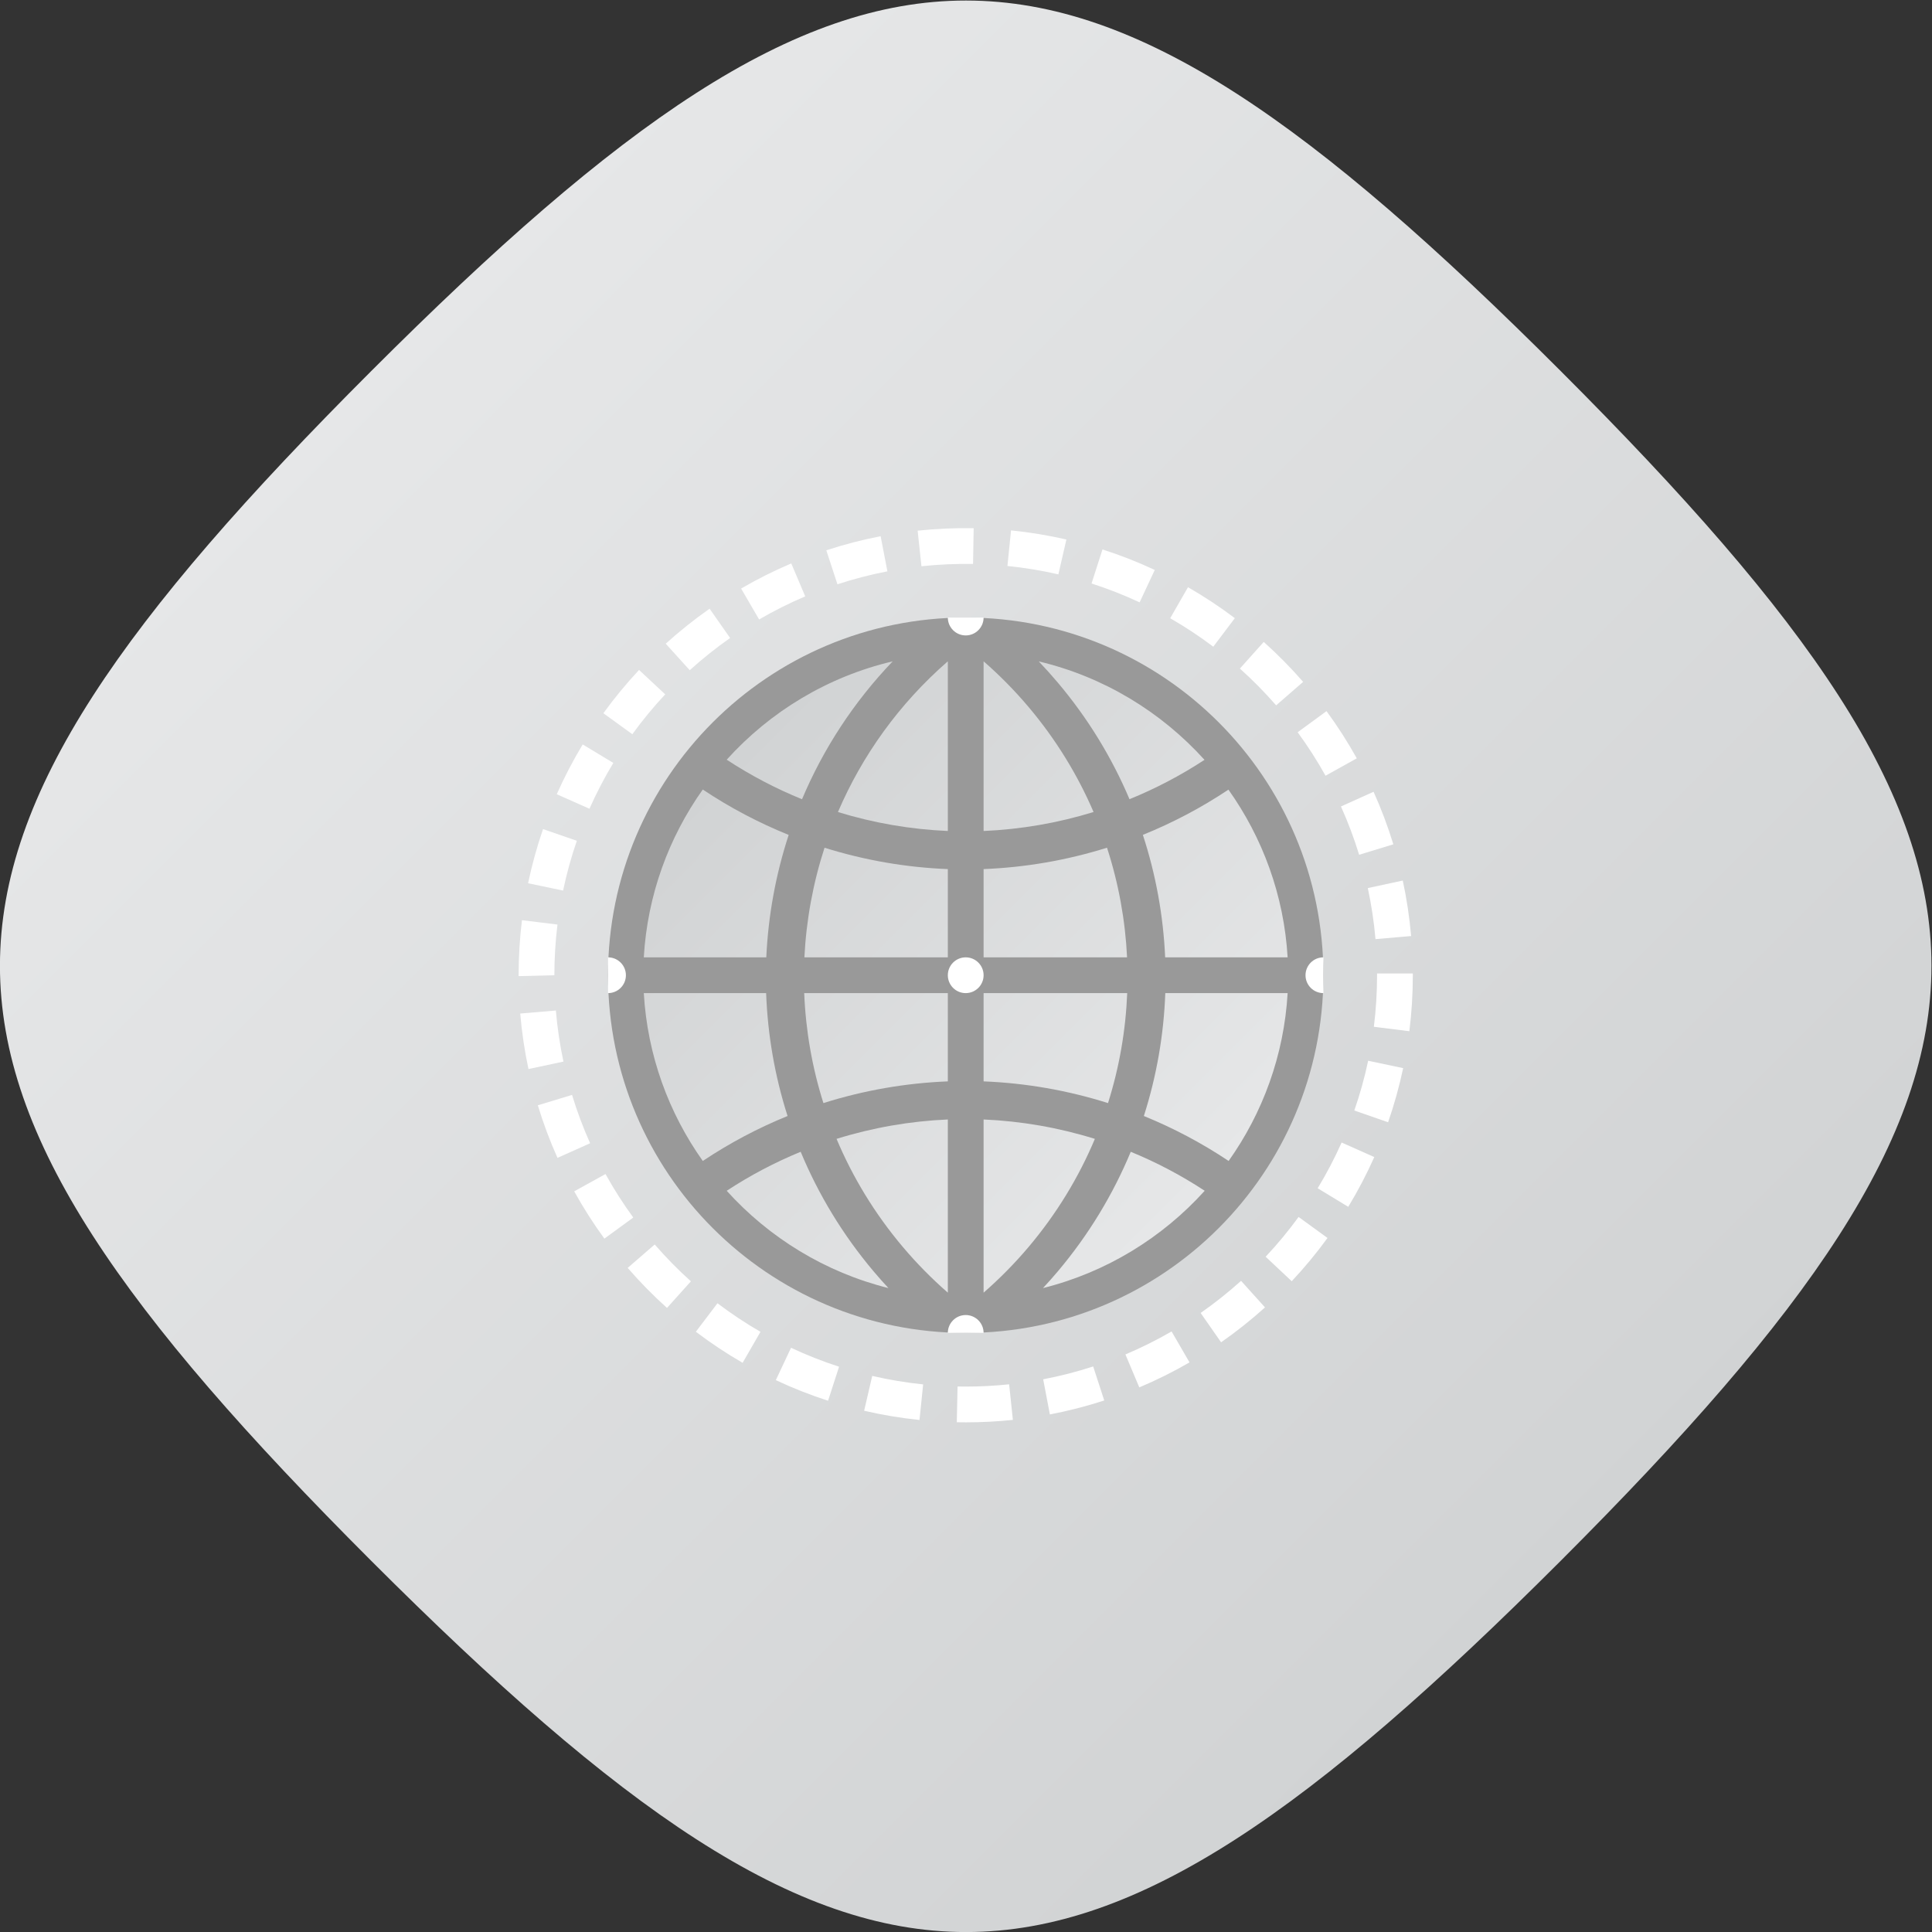 <?xml version="1.0" encoding="UTF-8" standalone="no"?>
<svg
   xmlns:dc="http://purl.org/dc/elements/1.1/"
   xmlns:cc="http://creativecommons.org/ns#"
   xmlns:rdf="http://www.w3.org/1999/02/22-rdf-syntax-ns#"
   xmlns:svg="http://www.w3.org/2000/svg"
   xmlns="http://www.w3.org/2000/svg"
   viewBox="0 0 288 288.001"
   height="288.001"
   width="288"
   xml:space="preserve"
   id="svg2"
   version="1.1"><rect x="0" y="0" width="288" height="288.001" fill="#333333" stroke="none"/><defs
     id="defs6"><clipPath
       id="clipPath18"
       clipPathUnits="userSpaceOnUse"><path
         id="path16"
         d="M 61.51,195.554 C 6.21,140.254 6.116,117.919 61.512,62.522 v 0 C 116.915,7.119 139.221,7.198 194.543,62.52 v 0 c 55.327,55.328 55.223,77.815 0.003,133.037 v 0 c -27.618,27.616 -47.06,41.441 -66.509,41.443 v 0 C 108.598,237.003 89.153,223.197 61.51,195.554" /></clipPath><linearGradient
       id="linearGradient28"
       spreadMethod="pad"
       gradientTransform="matrix(133.033,-133.033,-133.033,-133.033,61.512,195.556)"
       gradientUnits="userSpaceOnUse"
       y2="0"
       x2="1"
       y1="0"
       x1="0"><stop
         id="stop24"
         offset="0"
         style="stop-opacity:1;stop-color:#e6e7e8" /><stop
         id="stop26"
         offset="1"
         style="stop-opacity:1;stop-color:#d1d3d4" /></linearGradient><clipPath
       id="clipPath38"
       clipPathUnits="userSpaceOnUse"><path
         id="path36"
         d="M 0,256 H 256 V 0 H 0 Z" /></clipPath><clipPath
       id="clipPath54"
       clipPathUnits="userSpaceOnUse"><path
         id="path52"
         d="m 130,144.13 c 4.152,0.181 8.287,0.888 12.297,2.123 v 0 c -1.785,4.155 -4.204,8.117 -7.269,11.746 v 0 c -1.538,1.821 -3.227,3.537 -5.028,5.107 v 0 z m -16.288,2.12 c 4.009,-1.234 8.137,-1.939 12.288,-2.12 v 0 18.975 c -5.484,-4.776 -9.592,-10.565 -12.288,-16.855 m -12.44,5.854 c 2.691,-1.766 5.512,-3.24 8.423,-4.422 v 0 c 2.362,5.599 5.752,10.839 10.139,15.42 v 0 c -7.278,-1.713 -13.713,-5.629 -18.562,-10.998 m 37.009,8.642 c 3.405,-4.031 6.077,-8.437 8.035,-13.06 v 0 c 2.898,1.178 5.707,2.645 8.388,4.401 v 0 c -4.852,5.369 -11.281,9.288 -18.534,11.008 v 0 c 0.728,-0.763 1.433,-1.546 2.111,-2.349 M 92,130 h 13.7 c 0.212,4.642 1.051,9.254 2.503,13.691 v 0 c -3.326,1.343 -6.546,3.035 -9.606,5.077 v 0 C 94.789,143.402 92.406,136.959 92,130 m 55.81,13.697 c 1.461,-4.461 2.289,-9.074 2.494,-13.697 v 0 H 164 c -0.408,6.947 -2.804,13.387 -6.619,18.754 v 0 c -3.049,-2.033 -6.257,-3.719 -9.571,-5.057 M 130,139.87 V 130 h 16.045 c -0.201,4.14 -0.945,8.264 -2.245,12.261 v 0 c -4.495,-1.408 -9.139,-2.206 -13.8,-2.391 M 109.96,130 H 126 v 9.869 c -4.657,0.185 -9.295,0.982 -13.788,2.389 v 0 C 110.921,138.281 110.168,134.155 109.96,130 M 130,126 v -9.87 c 4.7,-0.187 9.382,-0.997 13.913,-2.428 v 0 c 1.27,4.012 1.982,8.149 2.147,12.298 v 0 z m -20.061,0 c 0.166,-4.149 0.878,-8.286 2.148,-12.298 v 0 c 4.531,1.431 9.212,2.241 13.913,2.428 v 0 9.87 z M 92,126 c 0.407,-6.968 2.791,-13.407 6.598,-18.77 v 0 c 3.021,2.017 6.199,3.692 9.48,5.027 v 0 c -1.432,4.478 -2.228,9.107 -2.397,13.743 v 0 z m 58.319,-0.001 c -0.168,-4.635 -0.966,-9.264 -2.397,-13.742 v 0 c 3.281,-1.335 6.459,-3.01 9.48,-5.027 v 0 c 3.807,5.363 6.192,11.802 6.598,18.769 v 0 z M 130,92.502 c 1.8,1.57 3.489,3.284 5.028,5.106 v 0 c 3.151,3.73 5.619,7.811 7.416,12.092 v 0 c -4.056,1.264 -8.24,1.986 -12.444,2.169 v 0 z M 113.556,109.7 c 1.798,-4.281 4.266,-8.362 7.417,-12.092 v 0 c 1.538,-1.822 3.227,-3.536 5.027,-5.106 v 0 19.367 c -4.204,-0.183 -8.388,-0.905 -12.444,-2.169 m 24.725,-14.84 c -0.531,-0.627 -1.078,-1.243 -1.638,-1.846 v 0 c 7.075,1.769 13.337,5.627 18.083,10.881 v 0 c -2.642,1.736 -5.412,3.189 -8.27,4.361 v 0 c -1.969,-4.743 -4.69,-9.268 -8.175,-13.396 m -37.008,9.035 c 4.746,-5.254 11.008,-9.112 18.085,-10.881 v 0 c -0.562,0.603 -1.109,1.219 -1.638,1.846 v 0 c -3.487,4.128 -6.207,8.653 -8.176,13.396 v 0 c -2.857,-1.172 -5.627,-2.625 -8.271,-4.361" /></clipPath><linearGradient
       id="linearGradient64"
       spreadMethod="pad"
       gradientTransform="matrix(-50.898,50.898,50.898,50.898,153.439,102.541)"
       gradientUnits="userSpaceOnUse"
       y2="0"
       x2="1"
       y1="0"
       x1="0"><stop
         id="stop60"
         offset="0"
         style="stop-opacity:1;stop-color:#e6e7e8" /><stop
         id="stop62"
         offset="1"
         style="stop-opacity:1;stop-color:#d1d3d4" /></linearGradient><clipPath
       id="clipPath74"
       clipPathUnits="userSpaceOnUse"><path
         id="path72"
         d="M 0,256 H 256 V 0 H 0 Z" /></clipPath></defs><g
     transform="matrix(1.333,0,0,-1.333,-26.667,316)"
     id="g10"><g
       id="g12"><g
         clip-path="url(#clipPath18)"
         id="g14"><g
           id="g20"><g
             id="g22"><path
               id="path30"
               style="fill:url(#linearGradient28);stroke:none"
               d="M 61.51,195.554 C 6.21,140.254 6.116,117.919 61.512,62.522 v 0 C 116.915,7.119 139.221,7.198 194.543,62.52 v 0 c 55.327,55.328 55.223,77.815 0.003,133.037 v 0 c -27.618,27.616 -47.06,41.441 -66.509,41.443 v 0 C 108.598,237.003 89.153,223.197 61.51,195.554" /></g></g></g></g><g
       id="g32"><g
         clip-path="url(#clipPath38)"
         id="g34"><g
           transform="translate(128,168)"
           id="g40"><path
             id="path42"
             style="fill:#999999;fill-opacity:1;fill-rule:nonzero;stroke:none"
             d="m 0,0 c -22.091,0 -40,-17.909 -40,-40 0,-22.092 17.909,-40 40,-40 22.092,0 40,17.908 40,40 C 40,-17.909 22.092,0 0,0" /></g><g
           transform="translate(123.05,173.736)"
           id="g44"><path
             id="path46"
             style="fill:#ffffff;fill-opacity:1;fill-rule:nonzero;stroke:none"
             d="M 0,0 -0.425,3.978 C 1.643,4.198 3.761,4.292 5.84,4.256 L 5.771,0.257 C 3.853,0.288 1.904,0.203 0,0 m 15.313,-0.908 c -1.866,0.429 -3.782,0.745 -5.697,0.938 l 0.401,3.98 C 12.099,3.8 14.182,3.458 16.209,2.991 Z M -9.394,-2.017 -10.64,1.784 c 1.98,0.65 4.025,1.179 6.076,1.575 l 0.757,-3.928 C -5.693,-0.933 -7.573,-1.42 -9.394,-2.017 m 33.792,-2.02 c -1.742,0.814 -3.55,1.523 -5.376,2.109 l 1.223,3.808 c 1.984,-0.636 3.952,-1.408 5.847,-2.293 z m -42.552,-1.913 -2.012,3.457 c 1.804,1.05 3.69,1.994 5.608,2.808 l 1.562,-3.683 c -1.763,-0.748 -3.499,-1.616 -5.158,-2.582 m 50.79,-3.048 c -1.534,1.159 -3.157,2.23 -4.82,3.185 l 1.993,3.469 c 1.807,-1.038 3.569,-2.202 5.237,-3.461 z m -58.547,-2.627 -2.685,2.965 c 1.546,1.4 3.197,2.717 4.905,3.913 l 2.294,-3.277 c -1.573,-1.101 -3.091,-2.312 -4.514,-3.601 m 65.577,-3.931 c -1.261,1.449 -2.626,2.833 -4.056,4.112 l 2.668,2.981 c 1.553,-1.39 3.035,-2.893 4.406,-4.467 z m -71.997,-3.228 -3.239,2.347 c 1.222,1.687 2.565,3.316 3.992,4.842 l 2.922,-2.731 c -1.314,-1.405 -2.55,-2.905 -3.675,-4.458 m 77.518,-4.64 c -0.933,1.677 -1.981,3.312 -3.116,4.86 l 3.227,2.364 c 1.232,-1.681 2.371,-3.458 3.385,-5.28 z m -82.313,-3.693 -3.657,1.621 c 0.845,1.906 1.821,3.78 2.901,5.569 l 3.424,-2.068 c -0.993,-1.645 -1.891,-3.369 -2.668,-5.122 m 86.072,-5.148 c -0.562,1.836 -1.246,3.654 -2.033,5.403 l 3.647,1.642 c 0.856,-1.902 1.6,-3.878 2.211,-5.875 z m -89.021,-4.003 -3.915,0.818 c 0.428,2.047 0.99,4.084 1.673,6.056 l 3.78,-1.307 c -0.627,-1.813 -1.144,-3.686 -1.538,-5.567 m 90.85,-5.43 c -0.166,1.913 -0.455,3.834 -0.859,5.709 l 3.91,0.843 c 0.44,-2.039 0.753,-4.126 0.934,-6.206 z m -95.825,-4.137 v 0.099 c 0,2.056 0.127,4.128 0.375,6.157 l 3.971,-0.487 c -0.23,-1.868 -0.346,-3.776 -0.346,-5.67 z m 99.612,-6.161 -3.969,0.496 c 0.237,1.898 0.357,3.838 0.357,5.764 v 0.198 h 4 v -0.198 c 0,-2.092 -0.131,-4.198 -0.388,-6.26 m -98.509,-4.231 c -0.435,2.036 -0.745,4.124 -0.922,6.208 l 3.986,0.338 c 0.163,-1.917 0.448,-3.839 0.848,-5.71 z m 96.131,-5.95 -3.778,1.315 c 0.632,1.815 1.153,3.687 1.549,5.564 l 3.914,-0.826 c -0.431,-2.042 -0.998,-4.078 -1.685,-6.053 m -92.886,-3.982 c -0.854,1.905 -1.594,3.884 -2.199,5.879 l 3.827,1.162 c 0.557,-1.835 1.237,-3.654 2.022,-5.406 z m 88.431,-5.475 -3.42,2.076 c 0.995,1.639 1.896,3.36 2.679,5.116 l 3.653,-1.629 c -0.851,-1.909 -1.831,-3.781 -2.912,-5.563 m -83.187,-3.557 c -1.231,1.686 -2.366,3.465 -3.375,5.289 l 3.501,1.935 c 0.927,-1.677 1.972,-3.314 3.105,-4.865 z m 76.865,-4.763 -2.916,2.738 c 1.319,1.404 2.558,2.902 3.684,4.449 l 3.234,-2.351 c -1.222,-1.683 -2.569,-3.31 -4.002,-4.836 m -69.862,-2.987 c -1.55,1.393 -3.03,2.899 -4.397,4.476 l 3.023,2.619 c 1.258,-1.451 2.62,-2.838 4.047,-4.119 z m 61.963,-3.843 -2.287,3.281 c 1.574,1.098 3.094,2.306 4.521,3.592 l 2.678,-2.971 c -1.549,-1.396 -3.201,-2.71 -4.912,-3.902 m -53.506,-2.293 c -1.805,1.041 -3.564,2.209 -5.23,3.472 l 2.417,3.187 c 1.532,-1.162 3.151,-2.236 4.811,-3.194 z m 44.36,-2.75 -1.552,3.685 c 1.766,0.746 3.503,1.611 5.162,2.572 l 2.006,-3.461 c -1.804,-1.046 -3.694,-1.987 -5.616,-2.796 m -34.805,-1.494 c -1.989,0.642 -3.954,1.419 -5.843,2.306 l 1.702,3.619 c 1.735,-0.815 3.542,-1.528 5.371,-2.119 z m 24.805,-1.531 -0.748,3.93 c 1.882,0.358 3.763,0.841 5.59,1.436 l 1.238,-3.803 c -1.987,-0.648 -4.033,-1.173 -6.08,-1.563 m -14.581,-0.62 c -2.079,0.214 -4.161,0.562 -6.19,1.033 l 0.905,3.896 c 1.866,-0.434 3.782,-0.753 5.694,-0.95 z m 5.196,-0.264 c -0.339,-0.004 -0.684,0.003 -1.025,0.009 l 0.086,4 c 0.313,-0.006 0.619,-0.006 0.938,-0.009 1.609,0 3.233,0.085 4.83,0.253 l 0.418,-3.979 c -1.736,-0.182 -3.5,-0.274 -5.247,-0.274" /></g></g></g><g
       id="g48"><g
         clip-path="url(#clipPath54)"
         id="g50"><g
           id="g56"><g
             id="g58"><path
               id="path66"
               style="fill:url(#linearGradient64);stroke:none"
               d="m 130,144.13 c 4.152,0.181 8.287,0.888 12.297,2.123 v 0 c -1.785,4.155 -4.204,8.117 -7.269,11.746 v 0 c -1.538,1.821 -3.227,3.537 -5.028,5.107 v 0 z m -16.288,2.12 c 4.009,-1.234 8.137,-1.939 12.288,-2.12 v 0 18.975 c -5.484,-4.776 -9.592,-10.565 -12.288,-16.855 m -12.44,5.854 c 2.691,-1.766 5.512,-3.24 8.423,-4.422 v 0 c 2.362,5.599 5.752,10.839 10.139,15.42 v 0 c -7.278,-1.713 -13.713,-5.629 -18.562,-10.998 m 37.009,8.642 c 3.405,-4.031 6.077,-8.437 8.035,-13.06 v 0 c 2.898,1.178 5.707,2.645 8.388,4.401 v 0 c -4.852,5.369 -11.281,9.288 -18.534,11.008 v 0 c 0.728,-0.763 1.433,-1.546 2.111,-2.349 M 92,130 h 13.7 c 0.212,4.642 1.051,9.254 2.503,13.691 v 0 c -3.326,1.343 -6.546,3.035 -9.606,5.077 v 0 C 94.789,143.402 92.406,136.959 92,130 m 55.81,13.697 c 1.461,-4.461 2.289,-9.074 2.494,-13.697 v 0 H 164 c -0.408,6.947 -2.804,13.387 -6.619,18.754 v 0 c -3.049,-2.033 -6.257,-3.719 -9.571,-5.057 M 130,139.87 V 130 h 16.045 c -0.201,4.14 -0.945,8.264 -2.245,12.261 v 0 c -4.495,-1.408 -9.139,-2.206 -13.8,-2.391 M 109.96,130 H 126 v 9.869 c -4.657,0.185 -9.295,0.982 -13.788,2.389 v 0 C 110.921,138.281 110.168,134.155 109.96,130 M 130,126 v -9.87 c 4.7,-0.187 9.382,-0.997 13.913,-2.428 v 0 c 1.27,4.012 1.982,8.149 2.147,12.298 v 0 z m -20.061,0 c 0.166,-4.149 0.878,-8.286 2.148,-12.298 v 0 c 4.531,1.431 9.212,2.241 13.913,2.428 v 0 9.87 z M 92,126 c 0.407,-6.968 2.791,-13.407 6.598,-18.77 v 0 c 3.021,2.017 6.199,3.692 9.48,5.027 v 0 c -1.432,4.478 -2.228,9.107 -2.397,13.743 v 0 z m 58.319,-0.001 c -0.168,-4.635 -0.966,-9.264 -2.397,-13.742 v 0 c 3.281,-1.335 6.459,-3.01 9.48,-5.027 v 0 c 3.807,5.363 6.192,11.802 6.598,18.769 v 0 z M 130,92.502 c 1.8,1.57 3.489,3.284 5.028,5.106 v 0 c 3.151,3.73 5.619,7.811 7.416,12.092 v 0 c -4.056,1.264 -8.24,1.986 -12.444,2.169 v 0 z M 113.556,109.7 c 1.798,-4.281 4.266,-8.362 7.417,-12.092 v 0 c 1.538,-1.822 3.227,-3.536 5.027,-5.106 v 0 19.367 c -4.204,-0.183 -8.388,-0.905 -12.444,-2.169 m 24.725,-14.84 c -0.531,-0.627 -1.078,-1.243 -1.638,-1.846 v 0 c 7.075,1.769 13.337,5.627 18.083,10.881 v 0 c -2.642,1.736 -5.412,3.189 -8.27,4.361 v 0 c -1.969,-4.743 -4.69,-9.268 -8.175,-13.396 m -37.008,9.035 c 4.746,-5.254 11.008,-9.112 18.085,-10.881 v 0 c -0.562,0.603 -1.109,1.219 -1.638,1.846 v 0 c -3.487,4.128 -6.207,8.653 -8.176,13.396 v 0 c -2.857,-1.172 -5.627,-2.625 -8.271,-4.361" /></g></g></g></g><g
       id="g68"><g
         clip-path="url(#clipPath74)"
         id="g70"><g
           transform="translate(130,128)"
           id="g76"><path
             id="path78"
             style="fill:#ffffff;fill-opacity:1;fill-rule:nonzero;stroke:none"
             d="m 0,0 c 0,-1.104 -0.896,-2 -2,-2 -1.104,0 -2,0.896 -2,2 0,1.104 0.896,2 2,2 1.104,0 2,-0.896 2,-2" /></g><g
           transform="translate(128,166)"
           id="g80"><path
             id="path82"
             style="fill:#ffffff;fill-opacity:1;fill-rule:nonzero;stroke:none"
             d="M 0,0 C 1.104,0 2,0.896 2,2 H -2 C -2,0.896 -1.104,0 0,0" /></g><g
           transform="translate(88,130)"
           id="g84"><path
             id="path86"
             style="fill:#ffffff;fill-opacity:1;fill-rule:nonzero;stroke:none"
             d="m 0,0 v -4 c 1.104,0 2,0.896 2,2 0,1.104 -0.896,2 -2,2" /></g><g
           transform="translate(168,130)"
           id="g88"><path
             id="path90"
             style="fill:#ffffff;fill-opacity:1;fill-rule:nonzero;stroke:none"
             d="m 0,0 c -1.104,0 -2,-0.896 -2,-2 0,-1.104 0.896,-2 2,-2 z" /></g><g
           transform="translate(128,90)"
           id="g92"><path
             id="path94"
             style="fill:#ffffff;fill-opacity:1;fill-rule:nonzero;stroke:none"
             d="M 0,0 C -1.104,0 -2,-0.896 -2,-2 H 2 C 2,-0.896 1.104,0 0,0" /></g></g></g></g></svg>
